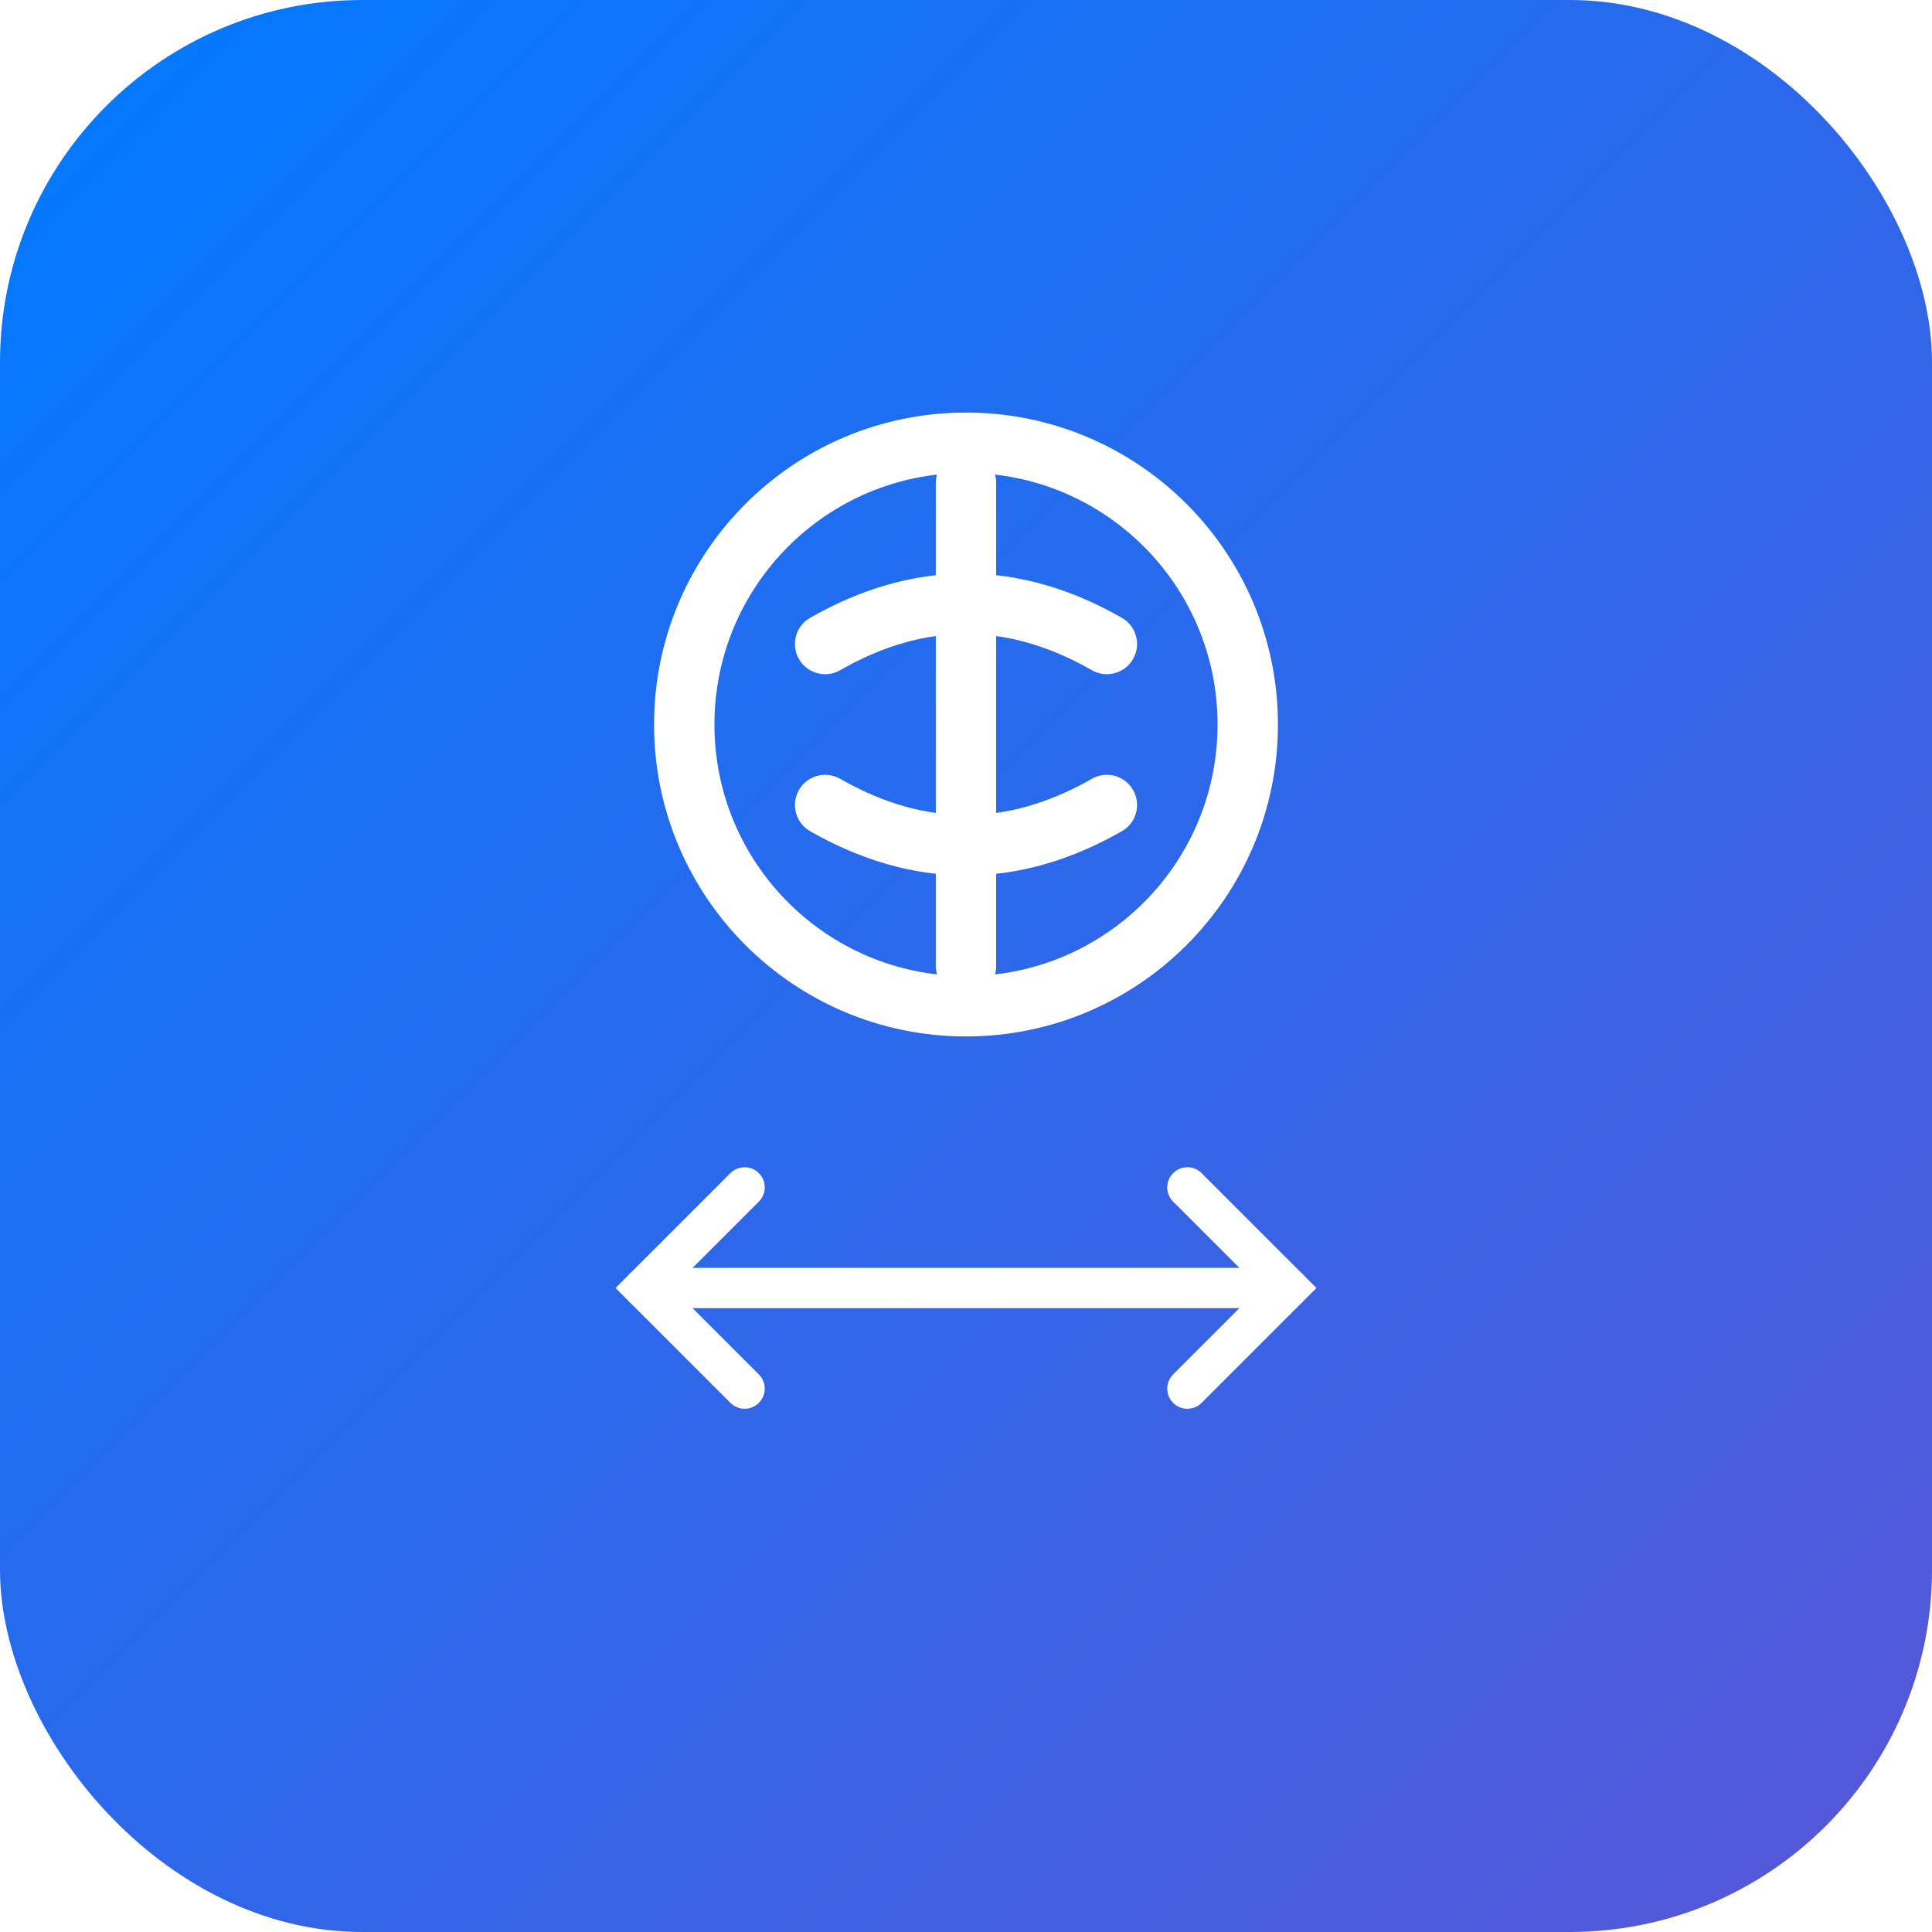 <!-- Expense Splitter App Icon -->
<svg width="192" height="192" xmlns="http://www.w3.org/2000/svg">
  <defs>
    <linearGradient id="bg" x1="0%" y1="0%" x2="100%" y2="100%">
      <stop offset="0%" style="stop-color:#007AFF"/>
      <stop offset="100%" style="stop-color:#5856D6"/>
    </linearGradient>
    <filter id="shadow" x="-20%" y="-20%" width="140%" height="140%">
      <feDropShadow dx="0" dy="2" stdDeviation="3" flood-opacity="0.2"/>
    </filter>
  </defs>
  
  <!-- Background with gradient -->
  <rect width="192" height="192" fill="url(#bg)" rx="36" filter="url(#shadow)"/>
  
  <!-- Dollar symbol -->
  <circle cx="96" cy="72" r="28" fill="none" stroke="white" stroke-width="6"/>
  <path d="M96 48 L96 96" stroke="white" stroke-width="6" stroke-linecap="round"/>
  <path d="M82 64 Q96 56 110 64" fill="none" stroke="white" stroke-width="6" stroke-linecap="round"/>
  <path d="M82 80 Q96 88 110 80" fill="none" stroke="white" stroke-width="6" stroke-linecap="round"/>
  
  <!-- Split arrow -->
  <path d="M64 128 L128 128" stroke="white" stroke-width="4" stroke-linecap="round"/>
  <path d="M74 118 L64 128 L74 138" fill="none" stroke="white" stroke-width="4" stroke-linecap="round"/>
  <path d="M118 118 L128 128 L118 138" fill="none" stroke="white" stroke-width="4" stroke-linecap="round"/>
</svg>
